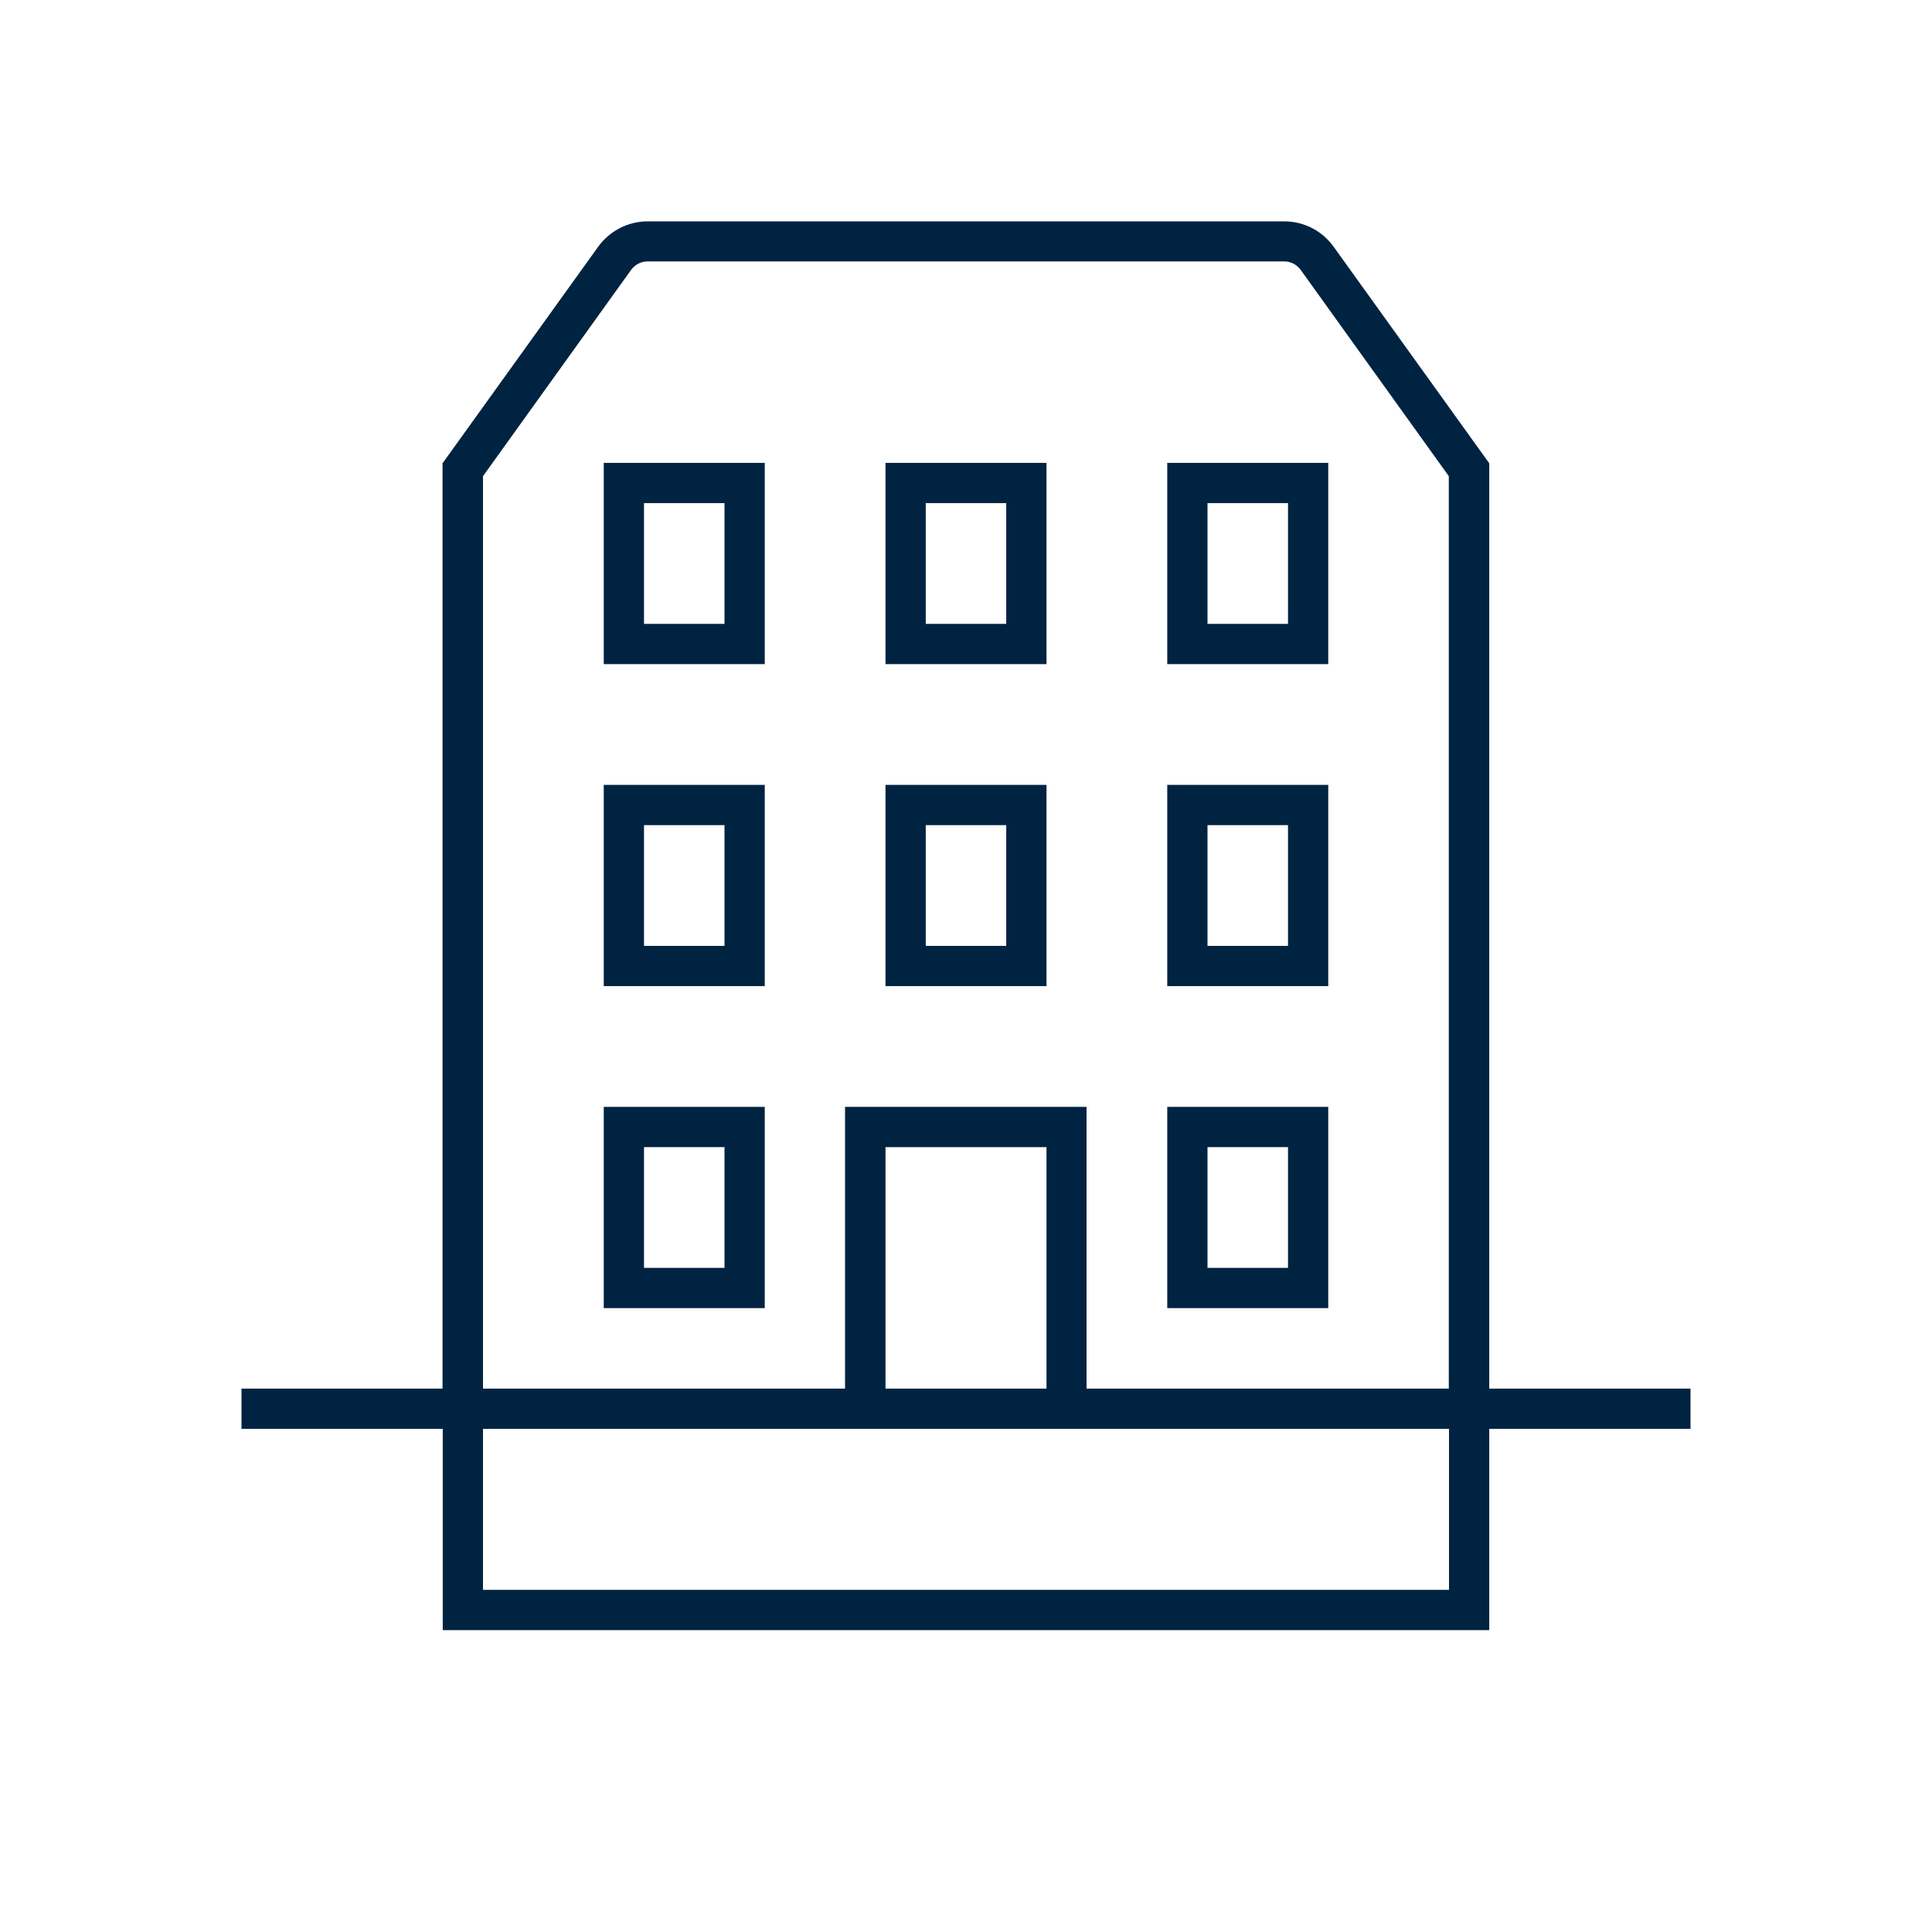 <svg width="96" height="96" viewBox="0 0 96 96" fill="none" xmlns="http://www.w3.org/2000/svg">
<path fill-rule="evenodd" clip-rule="evenodd" d="M30 33H38V23H30V33ZM32 25H36V31H32V25Z" fill="#002341"/>
<path fill-rule="evenodd" clip-rule="evenodd" d="M44 23H52V33H44V23ZM46 31H50V25H46V31Z" fill="#002341"/>
<path fill-rule="evenodd" clip-rule="evenodd" d="M66 23H58V33H66V23ZM64 31H60V25H64V31Z" fill="#002341"/>
<path fill-rule="evenodd" clip-rule="evenodd" d="M38 49H30V39H38V49ZM36 41H32V47H36V41Z" fill="#002341"/>
<path fill-rule="evenodd" clip-rule="evenodd" d="M52 39H44V49H52V39ZM50 47H46V41H50V47Z" fill="#002341"/>
<path fill-rule="evenodd" clip-rule="evenodd" d="M58 39H66V49H58V39ZM60 47H64V41H60V47Z" fill="#002341"/>
<path fill-rule="evenodd" clip-rule="evenodd" d="M30 65H38V55H30V65ZM32 57H36V63H32V57Z" fill="#002341"/>
<path fill-rule="evenodd" clip-rule="evenodd" d="M58 55H66V65H58V55ZM60 63H64V57H60V63Z" fill="#002341"/>
<path fill-rule="evenodd" clip-rule="evenodd" d="M84 69H74V23.02L66.26 12.25C65.7 11.47 64.79 11 63.82 11H32.17C31.21 11 30.3 11.47 29.73 12.25L21.99 23.02V69H12V71H22V81H74V71H84V69ZM24 23.66L31.36 13.41C31.55 13.15 31.85 12.99 32.17 12.99H63.82C64.14 12.99 64.44 13.15 64.63 13.41L71.99 23.66V69H53.99V55H41.99V69H24V23.66ZM52 69H44V57H52V69ZM72 79H24V71H72V79Z" fill="#002341"/>
</svg>

